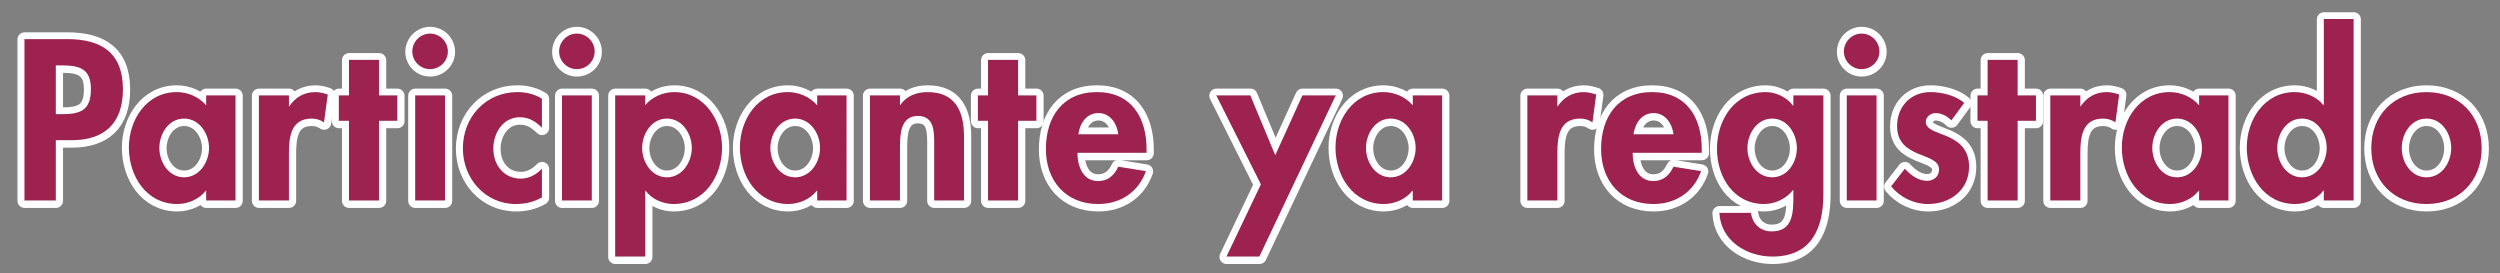 <?xml version="1.0" encoding="utf-8"?>
<!-- Generator: Adobe Illustrator 16.0.0, SVG Export Plug-In . SVG Version: 6.00 Build 0)  -->
<!DOCTYPE svg PUBLIC "-//W3C//DTD SVG 1.1//EN" "http://www.w3.org/Graphics/SVG/1.1/DTD/svg11.dtd">
<svg version="1.1" id="Layer_1" xmlns="http://www.w3.org/2000/svg" xmlns:xlink="http://www.w3.org/1999/xlink" x="0px" y="0px"
	 width="498.333px" height="54.475px" viewBox="0 0 498.333 54.475" enable-background="new 0 0 498.333 54.475"
	 xml:space="preserve">
<rect x="0" y="0" width="498.333" height="54.475" fill="#808080" stroke="none"/>
<g>
	
		<path fill="none" stroke="#FFFFFF" stroke-width="2.835" stroke-linecap="round" stroke-linejoin="round" stroke-miterlimit="10" d="
		M4.899,40.029V7.861h8.537c6.733,0,11.09,2.684,11.09,9.989c0,6.821-3.696,10.166-10.254,10.166h-3.124v12.014H4.899z
		 M12.425,22.823c3.74,0,5.721-0.836,5.721-5.017c0-4.137-2.377-4.708-5.897-4.708h-1.1v9.725H12.425z"/>
	
		<path fill="none" stroke="#FFFFFF" stroke-width="2.835" stroke-linecap="round" stroke-linejoin="round" stroke-miterlimit="10" d="
		M41.115,40.029v-1.937h-0.088c-1.276,1.672-3.521,2.641-5.677,2.641c-6.161,0-9.638-5.589-9.638-11.266
		c0-5.545,3.521-11.045,9.549-11.045c2.157,0,4.401,0.924,5.854,2.64v-1.98h5.853v20.947H41.115z M36.714,23.703
		c-3.08,0-4.928,3.036-4.928,5.853s1.848,5.853,4.928,5.853c3.081,0,4.974-3.037,4.974-5.853S39.795,23.703,36.714,23.703z"/>
	
		<path fill="none" stroke="#FFFFFF" stroke-width="2.835" stroke-linecap="round" stroke-linejoin="round" stroke-miterlimit="10" d="
		M57.66,21.283c1.231-1.848,2.992-2.86,5.236-2.86c0.836,0,1.672,0.22,2.464,0.484l-0.748,5.545
		c-0.704-0.484-1.54-0.748-2.464-0.748c-4.137,0-4.532,3.652-4.532,6.909v9.417h-5.985V19.082h5.985v2.201H57.66z"/>
	
		<path fill="none" stroke="#FFFFFF" stroke-width="2.835" stroke-linecap="round" stroke-linejoin="round" stroke-miterlimit="10" d="
		M69.584,40.029V24.143H67.56v-5.061h2.024v-7.085h5.984v7.085h3.652v5.061h-3.652v15.886H69.584z"/>
	
		<path fill="none" stroke="#FFFFFF" stroke-width="2.835" stroke-linecap="round" stroke-linejoin="round" stroke-miterlimit="10" d="
		M85.732,13.846c-1.937,0-3.521-1.584-3.521-3.521c0-1.937,1.584-3.564,3.521-3.564c1.98,0,3.564,1.628,3.564,3.564
		C89.297,12.261,87.713,13.846,85.732,13.846z M82.784,40.029V19.082h5.94v20.947H82.784z"/>
	
		<path fill="none" stroke="#FFFFFF" stroke-width="2.835" stroke-linecap="round" stroke-linejoin="round" stroke-miterlimit="10" d="
		M103.644,23.439c-3.389,0-5.281,3.168-5.281,6.249c0,3.256,2.068,5.985,5.501,5.985c1.584,0,3.08-0.792,4.181-1.98v5.721
		c-1.629,0.924-3.345,1.32-5.193,1.32c-6.16,0-10.562-5.104-10.562-11.09c0-6.249,4.577-11.221,10.87-11.221
		c1.672,0,3.433,0.396,4.885,1.32v5.765C106.724,24.231,105.447,23.439,103.644,23.439z"/>
	
		<path fill="none" stroke="#FFFFFF" stroke-width="2.835" stroke-linecap="round" stroke-linejoin="round" stroke-miterlimit="10" d="
		M114.995,13.846c-1.937,0-3.521-1.584-3.521-3.521c0-1.937,1.584-3.564,3.521-3.564c1.98,0,3.564,1.628,3.564,3.564
		C118.56,12.261,116.976,13.846,114.995,13.846z M112.047,40.029V19.082h5.94v20.947H112.047z"/>
	
		<path fill="none" stroke="#FFFFFF" stroke-width="2.835" stroke-linecap="round" stroke-linejoin="round" stroke-miterlimit="10" d="
		M134.401,18.422c5.94,0,9.549,5.544,9.549,11.045c0,5.721-3.477,11.266-9.682,11.266c-2.111,0-4.356-0.968-5.588-2.685h-0.045
		v13.158h-5.984V19.082h5.984v1.937C130,19.39,132.201,18.422,134.401,18.422z M132.949,23.703c-3.037,0-4.929,3.036-4.929,5.853
		s1.892,5.853,4.929,5.853c3.08,0,4.973-3.037,4.973-5.853S136.029,23.703,132.949,23.703z"/>
	
		<path fill="none" stroke="#FFFFFF" stroke-width="2.835" stroke-linecap="round" stroke-linejoin="round" stroke-miterlimit="10" d="
		M162.915,40.029v-1.937h-0.088c-1.276,1.672-3.521,2.641-5.677,2.641c-6.161,0-9.638-5.589-9.638-11.266
		c0-5.545,3.521-11.045,9.549-11.045c2.156,0,4.401,0.924,5.854,2.64v-1.98h5.853v20.947H162.915z M158.515,23.703
		c-3.081,0-4.93,3.036-4.93,5.853s1.849,5.853,4.93,5.853c3.08,0,4.973-3.037,4.973-5.853S161.595,23.703,158.515,23.703z"/>
	
		<path fill="none" stroke="#FFFFFF" stroke-width="2.835" stroke-linecap="round" stroke-linejoin="round" stroke-miterlimit="10" d="
		M179.46,21.019c1.275-1.892,3.344-2.596,5.456-2.596c5.633,0,7.262,3.96,7.262,8.801v12.806h-5.941v-11.09
		c0-2.508,0.088-5.765-3.256-5.765c-3.565,0-3.565,3.96-3.565,6.513v10.341h-5.984V19.082h5.984v1.937H179.46z"/>
	
		<path fill="none" stroke="#FFFFFF" stroke-width="2.835" stroke-linecap="round" stroke-linejoin="round" stroke-miterlimit="10" d="
		M196.973,40.029V24.143h-2.024v-5.061h2.024v-7.085h5.984v7.085h3.652v5.061h-3.652v15.886H196.973z"/>
	
		<path fill="none" stroke="#FFFFFF" stroke-width="2.835" stroke-linecap="round" stroke-linejoin="round" stroke-miterlimit="10" d="
		M218.932,36.157c1.98,0,3.212-1.188,4.005-2.86l5.5,0.88c-1.452,4.181-5.104,6.557-9.505,6.557c-6.469,0-10.43-4.621-10.43-10.958
		c0-6.381,3.345-11.354,10.165-11.354c6.865,0,9.902,5.061,9.902,11.354v0.748h-13.774
		C214.795,33.164,215.851,36.157,218.932,36.157z M218.976,22.603c-2.376,0-3.696,2.024-4.005,4.225h7.966
		C222.672,24.671,221.308,22.603,218.976,22.603z"/>
	
		<path fill="none" stroke="#FFFFFF" stroke-width="2.835" stroke-linecap="round" stroke-linejoin="round" stroke-miterlimit="10" d="
		M249.249,19.082l4.973,11.926l5.413-11.926h6.645l-15.226,32.125h-6.557l6.864-14.39l-8.889-17.735H249.249z"/>
	
		<path fill="none" stroke="#FFFFFF" stroke-width="2.835" stroke-linecap="round" stroke-linejoin="round" stroke-miterlimit="10" d="
		M281.637,40.029v-1.937h-0.088c-1.276,1.672-3.521,2.641-5.677,2.641c-6.161,0-9.638-5.589-9.638-11.266
		c0-5.545,3.521-11.045,9.549-11.045c2.157,0,4.401,0.924,5.854,2.64v-1.98h5.853v20.947H281.637z M277.235,23.703
		c-3.08,0-4.928,3.036-4.928,5.853s1.848,5.853,4.928,5.853c3.081,0,4.974-3.037,4.974-5.853S280.316,23.703,277.235,23.703z"/>
	
		<path fill="none" stroke="#FFFFFF" stroke-width="2.835" stroke-linecap="round" stroke-linejoin="round" stroke-miterlimit="10" d="
		M310.502,21.283c1.231-1.848,2.992-2.86,5.236-2.86c0.836,0,1.672,0.22,2.464,0.484l-0.748,5.545
		c-0.704-0.484-1.54-0.748-2.464-0.748c-4.137,0-4.532,3.652-4.532,6.909v9.417h-5.985V19.082h5.985v2.201H310.502z"/>
	
		<path fill="none" stroke="#FFFFFF" stroke-width="2.835" stroke-linecap="round" stroke-linejoin="round" stroke-miterlimit="10" d="
		M329.6,36.157c1.98,0,3.212-1.188,4.005-2.86l5.5,0.88c-1.452,4.181-5.104,6.557-9.505,6.557c-6.469,0-10.43-4.621-10.43-10.958
		c0-6.381,3.345-11.354,10.165-11.354c6.865,0,9.902,5.061,9.902,11.354v0.748h-13.774C325.463,33.164,326.519,36.157,329.6,36.157z
		 M329.644,22.603c-2.376,0-3.696,2.024-4.005,4.225h7.966C333.34,24.671,331.976,22.603,329.644,22.603z"/>
	
		<path fill="none" stroke="#FFFFFF" stroke-width="2.835" stroke-linecap="round" stroke-linejoin="round" stroke-miterlimit="10" d="
		M353.316,51.207c-5.104,0-10.297-3.125-10.562-8.713h6.293c0.309,2.244,1.893,3.697,4.137,3.697c4.225,0,4.312-3.741,4.312-6.865
		v-1.364h-0.088c-1.276,1.672-3.521,2.772-5.721,2.772c-6.117,0-9.417-5.413-9.417-11.001c0-5.765,3.477-11.31,9.726-11.31
		c2.067,0,4.225,1.056,5.412,2.684h0.088v-2.024h5.985v19.671C363.482,45.574,361.149,51.207,353.316,51.207z M353.272,23.703
		c-3.08,0-4.929,3.08-4.929,5.896s1.849,5.809,4.929,5.809c3.081,0,4.929-2.993,4.929-5.809S356.354,23.703,353.272,23.703z"/>
	
		<path fill="none" stroke="#FFFFFF" stroke-width="2.835" stroke-linecap="round" stroke-linejoin="round" stroke-miterlimit="10" d="
		M371.093,13.846c-1.937,0-3.521-1.584-3.521-3.521c0-1.937,1.584-3.564,3.521-3.564c1.98,0,3.564,1.628,3.564,3.564
		C374.657,12.261,373.073,13.846,371.093,13.846z M368.145,40.029V19.082h5.94v20.947H368.145z"/>
	
		<path fill="none" stroke="#FFFFFF" stroke-width="2.835" stroke-linecap="round" stroke-linejoin="round" stroke-miterlimit="10" d="
		M385.835,22.603c-0.968,0-1.937,0.749-1.937,1.761c0,1.54,2.156,1.98,4.312,2.904c2.157,0.968,4.313,2.42,4.313,6.029
		c0,4.665-3.785,7.437-8.186,7.437c-2.816,0-5.545-1.32-7.35-3.521l2.729-3.521c1.145,1.276,2.685,2.42,4.445,2.42
		c1.32,0,2.376-0.88,2.376-2.245c0-1.848-2.112-2.288-4.181-3.168c-2.112-0.924-4.181-2.157-4.181-5.501
		c0-3.917,2.729-6.777,6.646-6.777c2.2,0,5.017,0.66,6.732,2.156l-2.552,3.477C388.167,23.219,387.023,22.603,385.835,22.603z"/>
	
		<path fill="none" stroke="#FFFFFF" stroke-width="2.835" stroke-linecap="round" stroke-linejoin="round" stroke-miterlimit="10" d="
		M396.22,40.029V24.143h-2.024v-5.061h2.024v-7.085h5.984v7.085h3.652v5.061h-3.652v15.886H396.22z"/>
	
		<path fill="none" stroke="#FFFFFF" stroke-width="2.835" stroke-linecap="round" stroke-linejoin="round" stroke-miterlimit="10" d="
		M414.746,21.283c1.231-1.848,2.992-2.86,5.236-2.86c0.836,0,1.672,0.22,2.464,0.484l-0.748,5.545
		c-0.704-0.484-1.54-0.748-2.464-0.748c-4.137,0-4.532,3.652-4.532,6.909v9.417h-5.985V19.082h5.985v2.201H414.746z"/>
	
		<path fill="none" stroke="#FFFFFF" stroke-width="2.835" stroke-linecap="round" stroke-linejoin="round" stroke-miterlimit="10" d="
		M438.376,40.029v-1.937h-0.088c-1.276,1.672-3.521,2.641-5.677,2.641c-6.161,0-9.638-5.589-9.638-11.266
		c0-5.545,3.521-11.045,9.549-11.045c2.156,0,4.401,0.924,5.854,2.64v-1.98h5.853v20.947H438.376z M433.976,23.703
		c-3.081,0-4.93,3.036-4.93,5.853s1.849,5.853,4.93,5.853c3.08,0,4.973-3.037,4.973-5.853S437.056,23.703,433.976,23.703z"/>
	
		<path fill="none" stroke="#FFFFFF" stroke-width="2.835" stroke-linecap="round" stroke-linejoin="round" stroke-miterlimit="10" d="
		M463.149,38.049c-1.232,1.716-3.477,2.685-5.633,2.685c-6.16,0-9.637-5.589-9.637-11.266c0-5.545,3.521-11.045,9.549-11.045
		c2.156,0,4.4,0.924,5.721,2.596h0.088V3.856h5.941v36.173h-5.941v-1.98H463.149z M458.881,23.703c-3.08,0-4.929,3.036-4.929,5.853
		s1.849,5.853,4.929,5.853c3.081,0,4.929-3.037,4.929-5.853S461.962,23.703,458.881,23.703z"/>
	
		<path fill="none" stroke="#FFFFFF" stroke-width="2.835" stroke-linecap="round" stroke-linejoin="round" stroke-miterlimit="10" d="
		M483.699,40.733c-6.558,0-11.002-4.665-11.002-11.134c0-6.557,4.489-11.177,11.002-11.177S494.7,23.043,494.7,29.6
		C494.7,36.069,490.256,40.733,483.699,40.733z M483.699,35.409c3.08,0,4.929-2.993,4.929-5.809c0-2.904-1.849-5.896-4.929-5.896
		c-3.081,0-4.929,2.992-4.929,5.896C478.771,32.416,480.618,35.409,483.699,35.409z"/>
</g>
<g>
	<path fill="#9D2250" d="M4.876,39.963V7.795h8.537c6.733,0,11.09,2.684,11.09,9.989c0,6.821-3.696,10.166-10.254,10.166h-3.124
		v12.014H4.876z M12.401,22.757c3.74,0,5.721-0.836,5.721-5.017c0-4.137-2.377-4.708-5.897-4.708h-1.1v9.725H12.401z"/>
	<path fill="#9D2250" d="M41.092,39.963v-1.937h-0.088c-1.276,1.672-3.521,2.641-5.677,2.641c-6.161,0-9.638-5.589-9.638-11.266
		c0-5.545,3.521-11.045,9.549-11.045c2.157,0,4.401,0.924,5.854,2.64v-1.98h5.853v20.947H41.092z M36.69,23.637
		c-3.08,0-4.928,3.036-4.928,5.853s1.848,5.853,4.928,5.853c3.081,0,4.974-3.037,4.974-5.853S39.771,23.637,36.69,23.637z"/>
	<path fill="#9D2250" d="M57.637,21.217c1.231-1.848,2.992-2.86,5.236-2.86c0.836,0,1.672,0.22,2.464,0.484l-0.748,5.545
		c-0.704-0.484-1.54-0.748-2.464-0.748c-4.137,0-4.532,3.652-4.532,6.909v9.417h-5.985V19.016h5.985v2.201H57.637z"/>
	<path fill="#9D2250" d="M69.561,39.963V24.077h-2.024v-5.061h2.024v-7.085h5.984v7.085h3.652v5.061h-3.652v15.886H69.561z"/>
	<path fill="#9D2250" d="M85.709,13.78c-1.937,0-3.521-1.584-3.521-3.521c0-1.937,1.584-3.564,3.521-3.564
		c1.98,0,3.564,1.628,3.564,3.564C89.273,12.195,87.689,13.78,85.709,13.78z M82.761,39.963V19.016h5.94v20.947H82.761z"/>
	<path fill="#9D2250" d="M103.62,23.373c-3.389,0-5.281,3.168-5.281,6.249c0,3.256,2.068,5.985,5.501,5.985
		c1.584,0,3.08-0.792,4.181-1.98v5.721c-1.629,0.924-3.345,1.32-5.193,1.32c-6.16,0-10.562-5.104-10.562-11.09
		c0-6.249,4.577-11.221,10.87-11.221c1.672,0,3.433,0.396,4.885,1.32v5.765C106.7,24.165,105.424,23.373,103.62,23.373z"/>
	<path fill="#9D2250" d="M114.972,13.78c-1.937,0-3.521-1.584-3.521-3.521c0-1.937,1.584-3.564,3.521-3.564
		c1.98,0,3.564,1.628,3.564,3.564C118.536,12.195,116.952,13.78,114.972,13.78z M112.023,39.963V19.016h5.94v20.947H112.023z"/>
	<path fill="#9D2250" d="M134.378,18.356c5.94,0,9.549,5.544,9.549,11.045c0,5.721-3.477,11.266-9.682,11.266
		c-2.111,0-4.356-0.968-5.588-2.685h-0.045v13.158h-5.984V19.016h5.984v1.937C129.977,19.324,132.178,18.356,134.378,18.356z
		 M132.926,23.637c-3.037,0-4.929,3.036-4.929,5.853s1.892,5.853,4.929,5.853c3.08,0,4.973-3.037,4.973-5.853
		S136.006,23.637,132.926,23.637z"/>
	<path fill="#9D2250" d="M162.892,39.963v-1.937h-0.088c-1.276,1.672-3.521,2.641-5.677,2.641c-6.161,0-9.638-5.589-9.638-11.266
		c0-5.545,3.521-11.045,9.549-11.045c2.156,0,4.401,0.924,5.854,2.64v-1.98h5.853v20.947H162.892z M158.491,23.637
		c-3.081,0-4.93,3.036-4.93,5.853s1.849,5.853,4.93,5.853c3.08,0,4.973-3.037,4.973-5.853S161.571,23.637,158.491,23.637z"/>
	<path fill="#9D2250" d="M179.437,20.953c1.275-1.892,3.344-2.596,5.456-2.596c5.633,0,7.262,3.96,7.262,8.801v12.806h-5.941v-11.09
		c0-2.508,0.088-5.765-3.256-5.765c-3.565,0-3.565,3.96-3.565,6.513v10.341h-5.984V19.016h5.984v1.937H179.437z"/>
	<path fill="#9D2250" d="M196.949,39.963V24.077h-2.024v-5.061h2.024v-7.085h5.984v7.085h3.652v5.061h-3.652v15.886H196.949z"/>
	<path fill="#9D2250" d="M218.908,36.091c1.98,0,3.212-1.188,4.005-2.86l5.5,0.88c-1.452,4.181-5.104,6.557-9.505,6.557
		c-6.469,0-10.43-4.621-10.43-10.958c0-6.381,3.345-11.354,10.165-11.354c6.865,0,9.902,5.061,9.902,11.354v0.748h-13.774
		C214.771,33.098,215.827,36.091,218.908,36.091z M218.952,22.537c-2.376,0-3.696,2.024-4.005,4.225h7.966
		C222.648,24.605,221.284,22.537,218.952,22.537z"/>
	<path fill="#9D2250" d="M249.226,19.016l4.973,11.926l5.413-11.926h6.645L251.03,51.141h-6.557l6.864-14.39l-8.889-17.735H249.226z
		"/>
	<path fill="#9D2250" d="M281.613,39.963v-1.937h-0.088c-1.276,1.672-3.521,2.641-5.677,2.641c-6.161,0-9.638-5.589-9.638-11.266
		c0-5.545,3.521-11.045,9.549-11.045c2.157,0,4.401,0.924,5.854,2.64v-1.98h5.853v20.947H281.613z M277.212,23.637
		c-3.08,0-4.928,3.036-4.928,5.853s1.848,5.853,4.928,5.853c3.081,0,4.974-3.037,4.974-5.853S280.293,23.637,277.212,23.637z"/>
	<path fill="#9D2250" d="M310.479,21.217c1.231-1.848,2.992-2.86,5.236-2.86c0.836,0,1.672,0.22,2.464,0.484l-0.748,5.545
		c-0.704-0.484-1.54-0.748-2.464-0.748c-4.137,0-4.532,3.652-4.532,6.909v9.417h-5.985V19.016h5.985v2.201H310.479z"/>
	<path fill="#9D2250" d="M329.576,36.091c1.98,0,3.212-1.188,4.005-2.86l5.5,0.88c-1.452,4.181-5.104,6.557-9.505,6.557
		c-6.469,0-10.43-4.621-10.43-10.958c0-6.381,3.345-11.354,10.165-11.354c6.865,0,9.902,5.061,9.902,11.354v0.748h-13.774
		C325.439,33.098,326.495,36.091,329.576,36.091z M329.62,22.537c-2.376,0-3.696,2.024-4.005,4.225h7.966
		C333.316,24.605,331.952,22.537,329.62,22.537z"/>
	<path fill="#9D2250" d="M353.293,51.141c-5.104,0-10.297-3.125-10.562-8.713h6.293c0.309,2.244,1.893,3.697,4.137,3.697
		c4.225,0,4.312-3.741,4.312-6.865v-1.364h-0.088c-1.276,1.672-3.521,2.772-5.721,2.772c-6.117,0-9.417-5.413-9.417-11.001
		c0-5.765,3.477-11.31,9.726-11.31c2.067,0,4.225,1.056,5.412,2.684h0.088v-2.024h5.985v19.671
		C363.459,45.508,361.126,51.141,353.293,51.141z M353.249,23.637c-3.08,0-4.929,3.08-4.929,5.896s1.849,5.809,4.929,5.809
		c3.081,0,4.929-2.993,4.929-5.809S356.33,23.637,353.249,23.637z"/>
	<path fill="#9D2250" d="M371.069,13.78c-1.937,0-3.521-1.584-3.521-3.521c0-1.937,1.584-3.564,3.521-3.564
		c1.98,0,3.564,1.628,3.564,3.564C374.634,12.195,373.05,13.78,371.069,13.78z M368.121,39.963V19.016h5.94v20.947H368.121z"/>
	<path fill="#9D2250" d="M385.812,22.537c-0.968,0-1.937,0.749-1.937,1.761c0,1.54,2.156,1.98,4.312,2.904
		c2.157,0.968,4.313,2.42,4.313,6.029c0,4.665-3.785,7.437-8.186,7.437c-2.816,0-5.545-1.32-7.35-3.521l2.729-3.521
		c1.145,1.276,2.685,2.42,4.445,2.42c1.32,0,2.376-0.88,2.376-2.245c0-1.848-2.112-2.288-4.181-3.168
		c-2.112-0.924-4.181-2.157-4.181-5.501c0-3.917,2.729-6.777,6.646-6.777c2.2,0,5.017,0.66,6.732,2.156l-2.552,3.477
		C388.144,23.153,387,22.537,385.812,22.537z"/>
	<path fill="#9D2250" d="M396.196,39.963V24.077h-2.024v-5.061h2.024v-7.085h5.984v7.085h3.652v5.061h-3.652v15.886H396.196z"/>
	<path fill="#9D2250" d="M414.723,21.217c1.231-1.848,2.992-2.86,5.236-2.86c0.836,0,1.672,0.22,2.464,0.484l-0.748,5.545
		c-0.704-0.484-1.54-0.748-2.464-0.748c-4.137,0-4.532,3.652-4.532,6.909v9.417h-5.985V19.016h5.985v2.201H414.723z"/>
	<path fill="#9D2250" d="M438.353,39.963v-1.937h-0.088c-1.276,1.672-3.521,2.641-5.677,2.641c-6.161,0-9.638-5.589-9.638-11.266
		c0-5.545,3.521-11.045,9.549-11.045c2.156,0,4.401,0.924,5.854,2.64v-1.98h5.853v20.947H438.353z M433.952,23.637
		c-3.081,0-4.93,3.036-4.93,5.853s1.849,5.853,4.93,5.853c3.08,0,4.973-3.037,4.973-5.853S437.032,23.637,433.952,23.637z"/>
	<path fill="#9D2250" d="M463.126,37.983c-1.232,1.716-3.477,2.685-5.633,2.685c-6.16,0-9.637-5.589-9.637-11.266
		c0-5.545,3.521-11.045,9.549-11.045c2.156,0,4.4,0.924,5.721,2.596h0.088V3.79h5.941v36.173h-5.941v-1.98H463.126z M458.857,23.637
		c-3.08,0-4.929,3.036-4.929,5.853s1.849,5.853,4.929,5.853c3.081,0,4.929-3.037,4.929-5.853S461.938,23.637,458.857,23.637z"/>
	<path fill="#9D2250" d="M483.676,40.667c-6.558,0-11.002-4.665-11.002-11.134c0-6.557,4.489-11.177,11.002-11.177
		s11.001,4.621,11.001,11.177C494.677,36.003,490.232,40.667,483.676,40.667z M483.676,35.343c3.08,0,4.929-2.993,4.929-5.809
		c0-2.904-1.849-5.896-4.929-5.896c-3.081,0-4.929,2.992-4.929,5.896C478.747,32.35,480.595,35.343,483.676,35.343z"/>
</g>
</svg>
